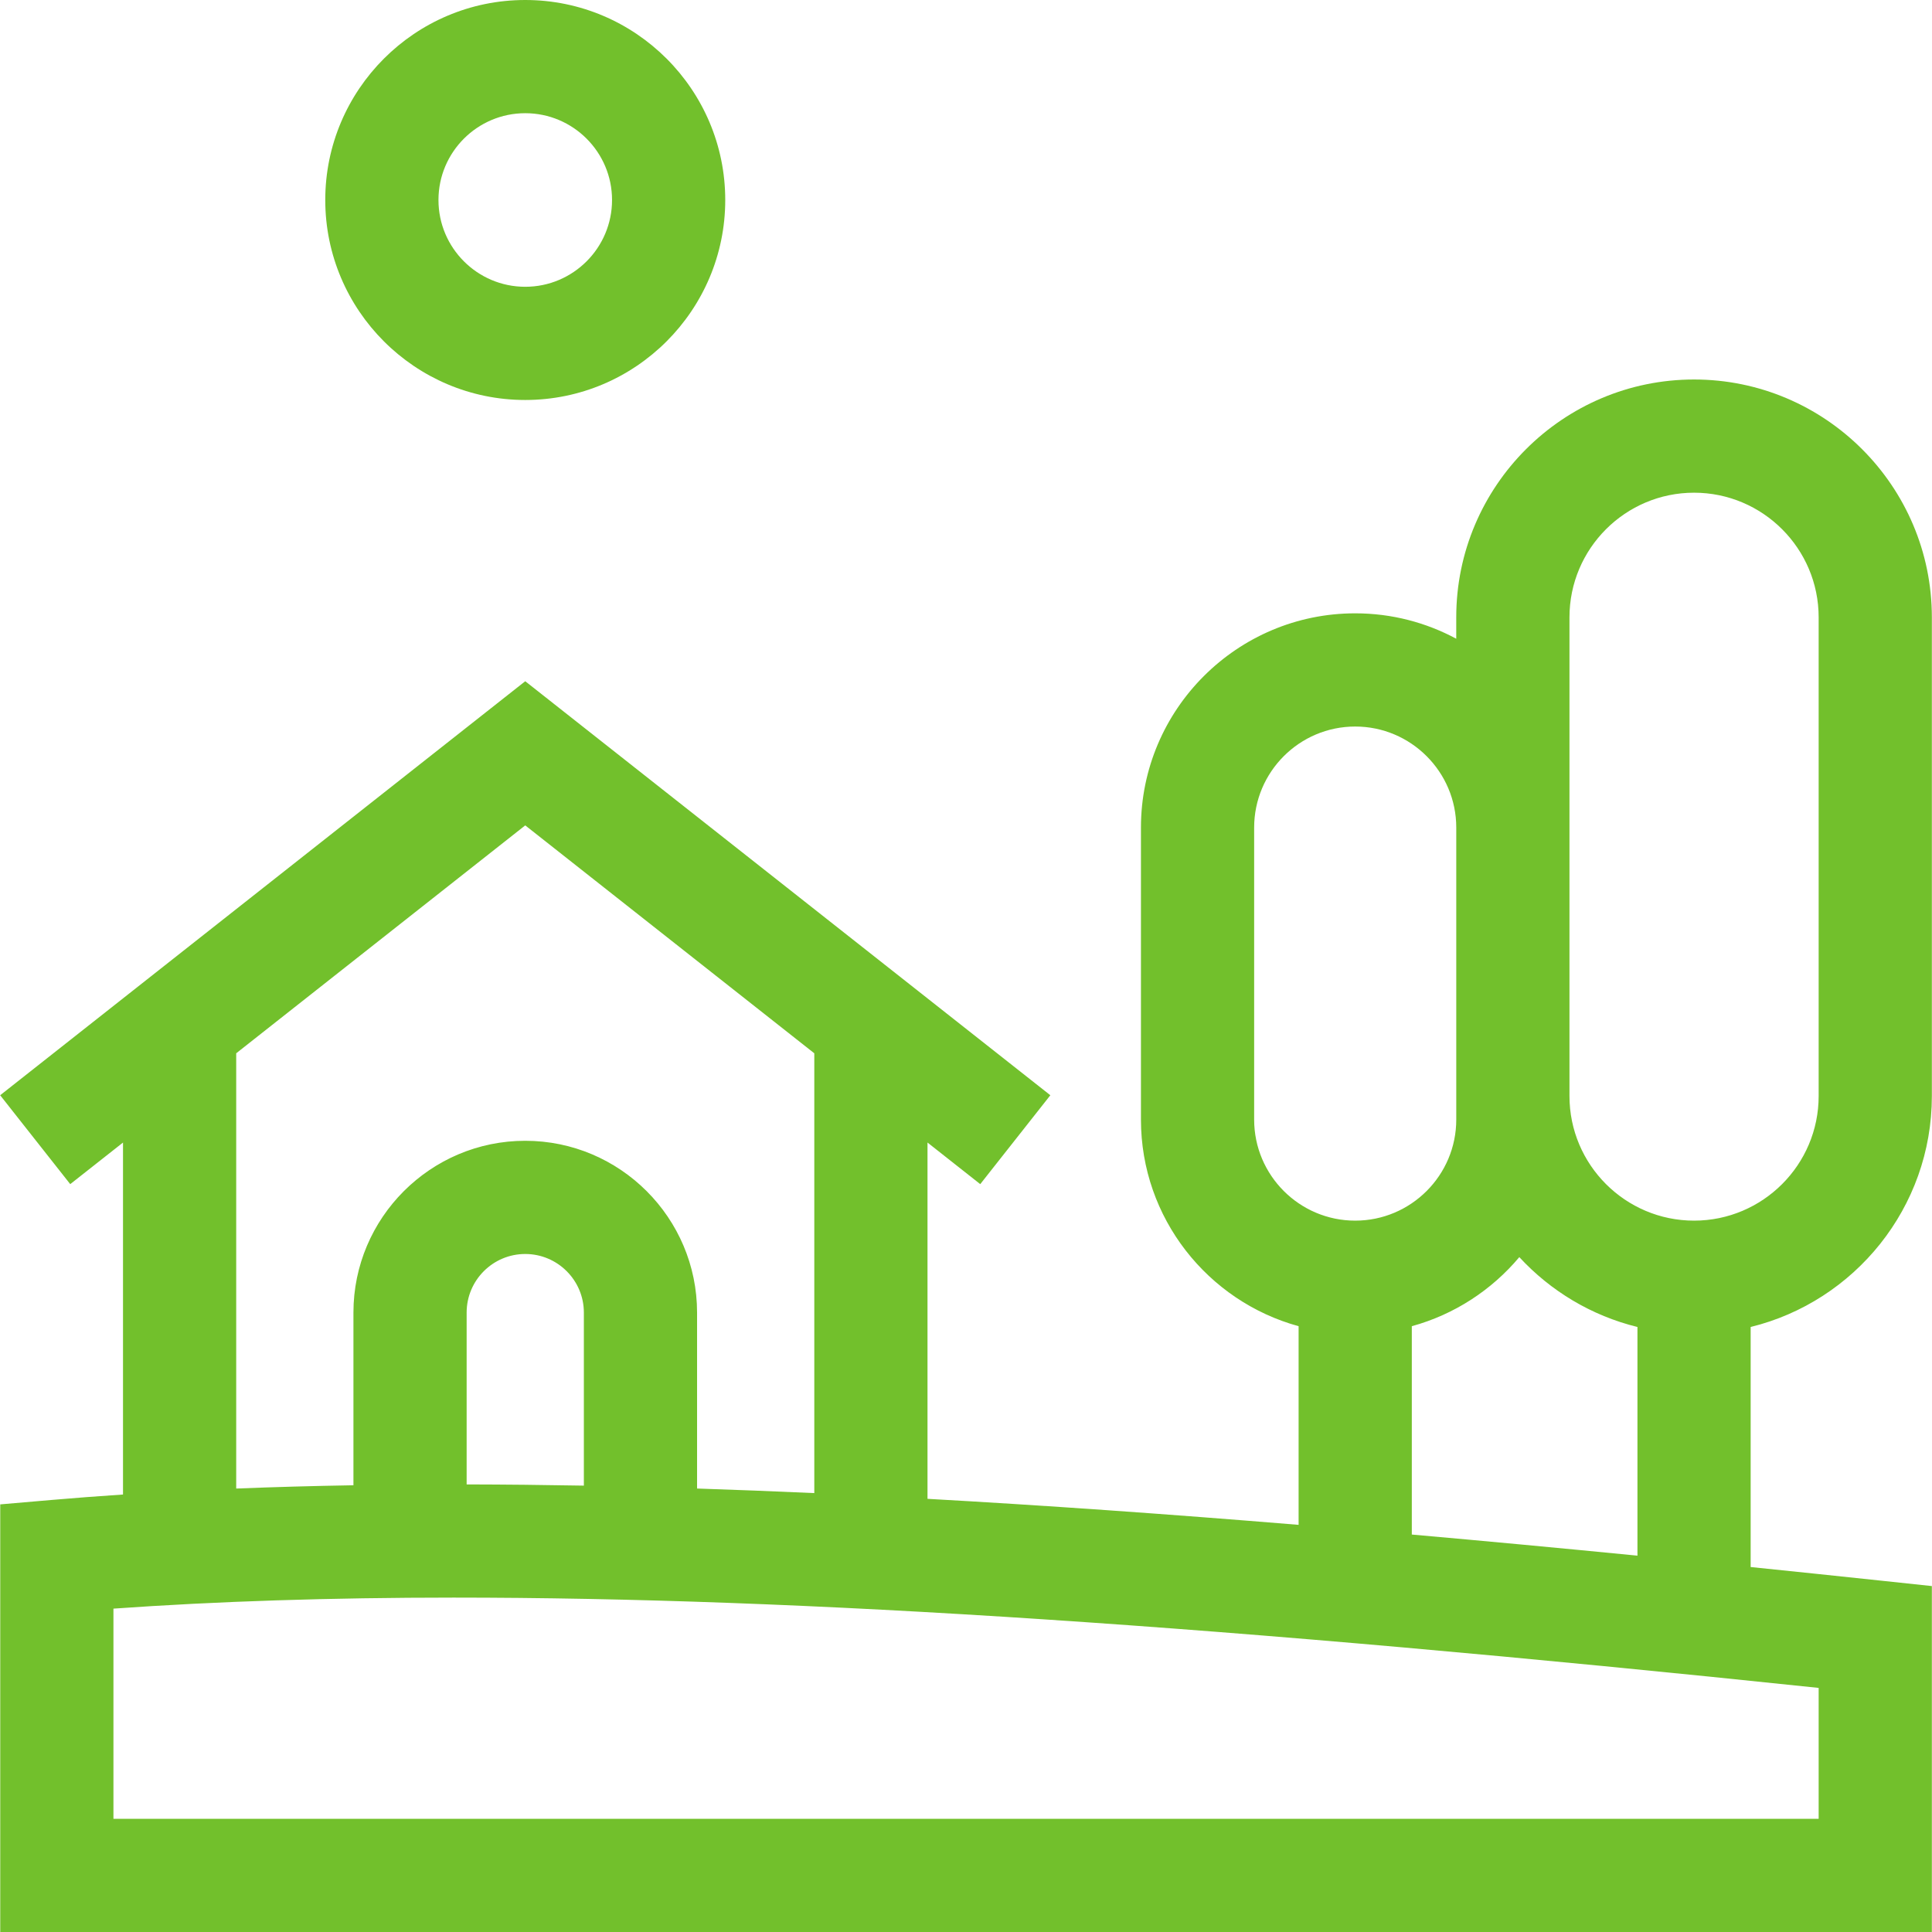 <?xml version="1.0" encoding="UTF-8"?>
<svg width="96px" height="96px" viewBox="0 0 96 96" version="1.1" xmlns="http://www.w3.org/2000/svg" xmlns:xlink="http://www.w3.org/1999/xlink">
    <!-- Generator: Sketch 61.2 (89653) - https://sketch.com -->
    <title>real-estate</title>
    <desc>Created with Sketch.</desc>
    <g id="Mockups" stroke="none" stroke-width="1" fill="none" fill-rule="evenodd">
        <g id="GoogleAds-|-Landing" transform="translate(-922, -4159)" fill="#72C02C" fill-rule="nonzero">
            <g id="real-estate" transform="translate(922, 4159)">
                <path d="M26.099,19.875 C31.579,19.875 36.037,15.417 36.037,9.938 C36.037,4.458 31.579,0 26.099,0 C20.62,0 16.162,4.458 16.162,9.938 C16.162,15.417 20.62,19.875 26.099,19.875 Z M26.099,5.625 C28.477,5.625 30.412,7.559 30.412,9.938 C30.412,12.316 28.477,14.25 26.099,14.25 C23.721,14.25 21.787,12.316 21.787,9.938 C21.787,7.559 23.721,5.625 26.099,5.625 Z" id="Shape"></path>
                <path d="M95.993,54.462 L95.993,30.673 C95.993,24.158 90.692,18.857 84.177,18.857 C77.661,18.857 72.36,24.158 72.36,30.673 L72.36,31.738 C70.864,30.934 69.154,30.476 67.339,30.476 C61.469,30.476 56.693,35.252 56.693,41.122 L56.693,55.632 C56.693,60.529 60.017,64.661 64.527,65.898 L64.527,75.769 C57.911,75.224 51.797,74.795 46.087,74.476 L46.087,56.772 L48.708,58.839 L52.191,54.422 L26.099,33.85 L0.008,54.422 L3.49,58.839 L6.112,56.773 L6.112,74.262 C4.907,74.342 3.73,74.431 2.583,74.53 L0.012,74.752 L0.012,96.001 L95.993,96.001 L95.993,78.811 L93.478,78.543 C91.269,78.308 89.108,78.082 86.989,77.865 L86.989,65.937 C92.151,64.672 95.993,60.008 95.993,54.462 L95.993,54.462 Z M77.986,30.673 C77.986,27.259 80.763,24.482 84.177,24.482 C87.59,24.482 90.368,27.259 90.368,30.673 L90.368,54.462 C90.368,57.876 87.59,60.653 84.177,60.653 C80.763,60.653 77.986,57.876 77.986,54.462 L77.986,30.673 Z M72.361,55.632 C72.361,58.401 70.108,60.653 67.339,60.653 C64.571,60.653 62.318,58.4 62.318,55.632 L62.318,41.122 C62.318,38.353 64.571,36.101 67.339,36.101 C70.108,36.101 72.361,38.354 72.361,41.122 L72.361,55.632 Z M11.737,52.337 L26.099,41.013 L40.462,52.338 L40.462,74.191 C38.472,74.102 36.532,74.026 34.637,73.964 L34.637,65.223 C34.637,60.515 30.807,56.685 26.099,56.685 C21.392,56.685 17.562,60.515 17.562,65.223 L17.562,73.802 C15.567,73.835 13.624,73.89 11.737,73.965 L11.737,52.337 Z M29.012,73.82 C27.023,73.784 25.083,73.764 23.187,73.76 L23.187,65.222 C23.187,63.616 24.493,62.31 26.099,62.31 C27.705,62.31 29.012,63.616 29.012,65.222 L29.012,73.82 Z M90.368,90.375 L5.637,90.375 L5.637,79.932 C10.756,79.568 16.427,79.384 22.535,79.384 C39.847,79.384 60.846,80.771 90.368,83.871 L90.368,90.375 Z M70.152,76.251 L70.152,65.898 C72.267,65.318 74.121,64.101 75.494,62.466 C77.044,64.146 79.074,65.376 81.364,65.937 L81.364,77.3 C77.476,76.918 73.742,76.568 70.152,76.251 L70.152,76.251 Z" id="Shape"></path>
            </g>
        </g>
    </g>
</svg>